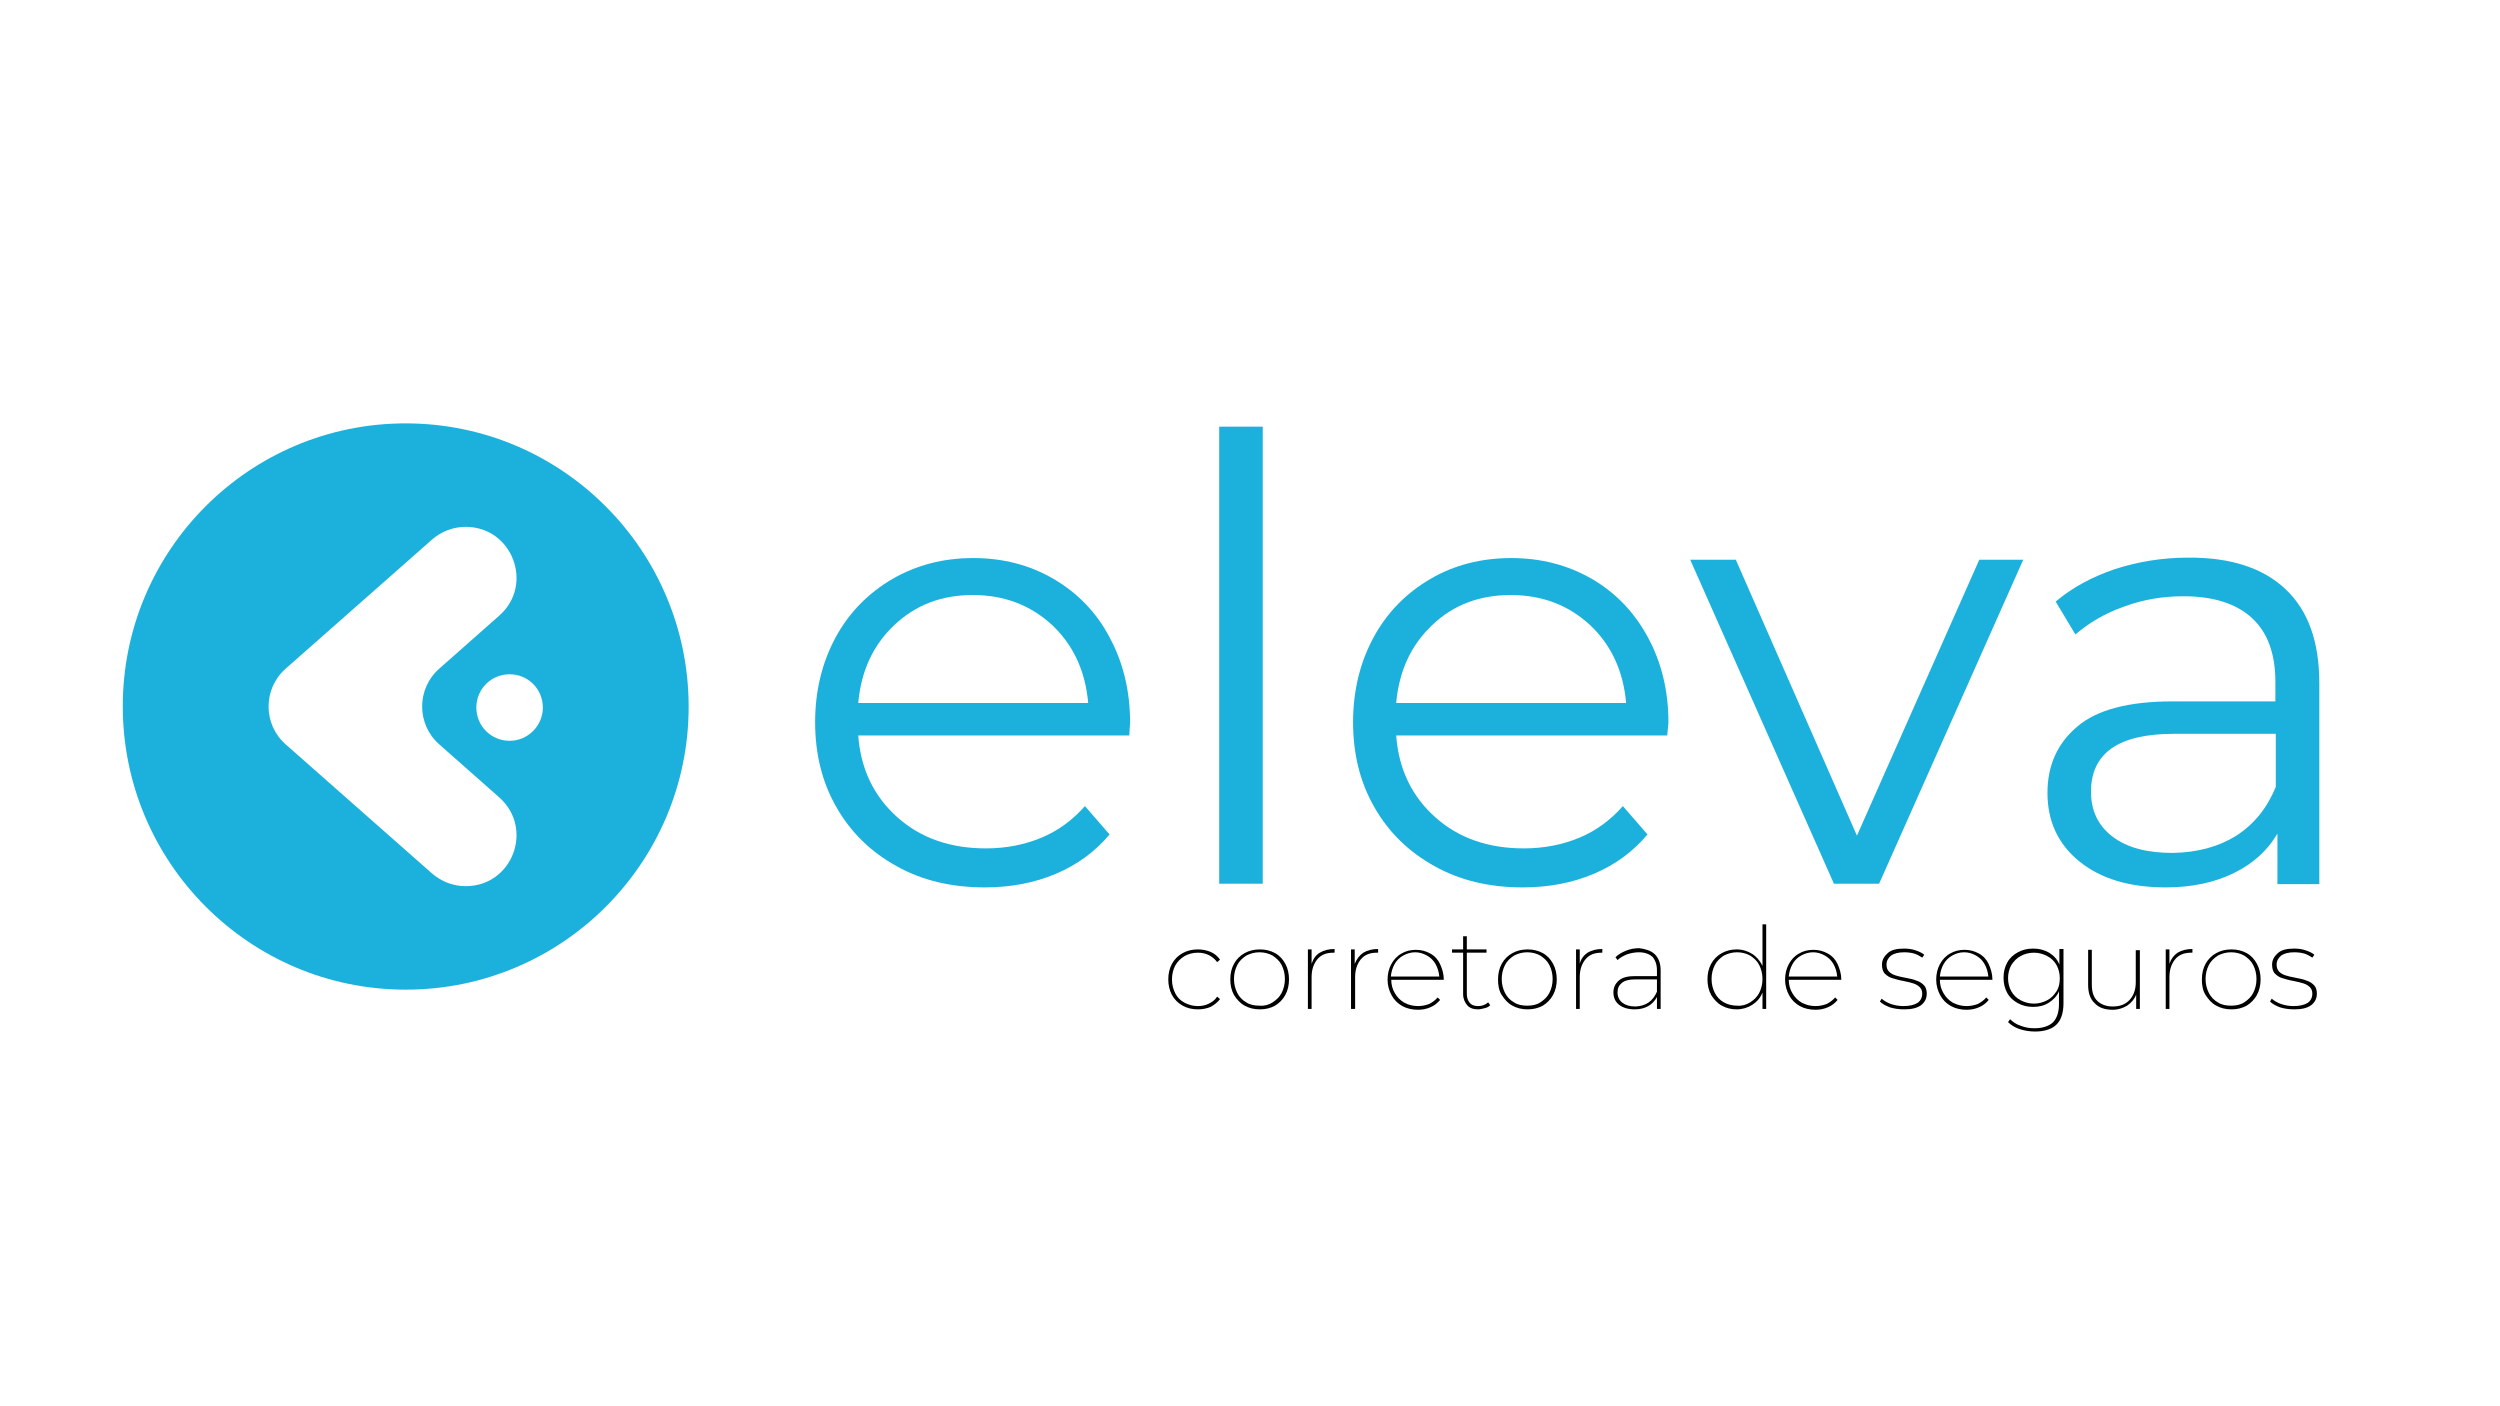 <?xml version="1.0" encoding="utf-8"?>
<!-- Generator: Adobe Illustrator 26.0.3, SVG Export Plug-In . SVG Version: 6.00 Build 0)  -->
<svg version="1.1" id="Camada_1" xmlns="http://www.w3.org/2000/svg" xmlns:xlink="http://www.w3.org/1999/xlink" x="0px" y="0px"
	 viewBox="0 0 608.8 342.3" style="enable-background:new 0 0 608.8 342.3;" xml:space="preserve">
<style type="text/css">
	.st0{fill:#1BB1DC;}
</style>
<g>
	<path class="st0" d="M275,179.1h-66c0.6,8.2,3.8,14.8,9.5,19.9c5.7,5.1,12.9,7.6,21.6,7.6c4.9,0,9.4-0.9,13.5-2.6
		c4.1-1.7,7.6-4.3,10.6-7.7l6,6.9c-3.5,4.2-7.9,7.4-13.1,9.6c-5.2,2.2-11,3.3-17.3,3.3c-8.1,0-15.3-1.7-21.5-5.2
		c-6.3-3.5-11.1-8.2-14.6-14.3c-3.5-6.1-5.2-13-5.2-20.7c0-7.7,1.7-14.6,5-20.7c3.3-6.1,8-10.8,13.8-14.2c5.9-3.4,12.4-5.1,19.7-5.1
		c7.3,0,13.8,1.7,19.6,5.1c5.8,3.4,10.4,8.1,13.6,14.2c3.3,6.1,5,13,5,20.8L275,179.1z M217.8,152.2c-5.2,4.9-8.1,11.2-8.8,19h56
		c-0.7-7.8-3.6-14.1-8.8-19c-5.2-4.8-11.6-7.3-19.3-7.3C229.3,144.9,223,147.3,217.8,152.2z"/>
	<path class="st0" d="M296.9,103.9h10.6v111.3h-10.6V103.9z"/>
	<path class="st0" d="M406,179.1h-66c0.6,8.2,3.8,14.8,9.5,19.9c5.7,5.1,12.9,7.6,21.6,7.6c4.9,0,9.4-0.9,13.5-2.6
		c4.1-1.7,7.6-4.3,10.6-7.7l6,6.9c-3.5,4.2-7.9,7.4-13.1,9.6c-5.2,2.2-11,3.3-17.3,3.3c-8.1,0-15.3-1.7-21.5-5.2
		c-6.3-3.5-11.1-8.2-14.6-14.3c-3.5-6.1-5.2-13-5.2-20.7c0-7.7,1.7-14.6,5-20.7c3.3-6.1,8-10.8,13.8-14.2c5.8-3.4,12.4-5.1,19.7-5.1
		c7.3,0,13.8,1.7,19.7,5.1c5.8,3.4,10.3,8.1,13.6,14.2c3.3,6.1,5,13,5,20.8L406,179.1z M348.8,152.2c-5.2,4.9-8.1,11.2-8.8,19h56
		c-0.7-7.8-3.6-14.1-8.8-19c-5.2-4.8-11.6-7.3-19.3-7.3C360.3,144.9,353.9,147.3,348.8,152.2z"/>
	<path class="st0" d="M492.7,136.3l-35.1,78.9h-11l-35-78.9h11.1l29.5,67.2l29.8-67.2H492.7z"/>
	<path class="st0" d="M556.6,143.5c5.5,5.2,8.2,12.8,8.2,22.9v48.9h-10.2v-12.3c-2.4,4.1-5.9,7.3-10.6,9.6
		c-4.7,2.3-10.2,3.5-16.6,3.5c-8.8,0-15.8-2.1-21-6.3c-5.2-4.2-7.8-9.8-7.8-16.7c0-6.7,2.4-12.1,7.3-16.2c4.8-4.1,12.6-6.1,23.2-6.1
		h25v-4.8c0-6.8-1.9-12-5.7-15.5c-3.8-3.5-9.4-5.3-16.7-5.3c-5,0-9.8,0.8-14.4,2.5c-4.6,1.6-8.5,3.9-11.9,6.8l-4.8-8
		c4-3.4,8.8-6,14.4-7.9c5.6-1.8,11.5-2.8,17.7-2.8C543.2,135.7,551.1,138.3,556.6,143.5z M544.6,203.5c4.3-2.8,7.5-6.7,9.6-11.9
		v-12.9h-24.8c-13.5,0-20.2,4.7-20.2,14.1c0,4.6,1.7,8.2,5.2,10.9c3.5,2.7,8.4,4,14.7,4C535.1,207.6,540.3,206.2,544.6,203.5z"/>
</g>
<g>
	<path d="M288,244.9c-1.1-0.6-2-1.5-2.6-2.6c-0.6-1.1-0.9-2.4-0.9-3.8c0-1.4,0.3-2.7,0.9-3.8c0.6-1.1,1.5-2,2.6-2.6
		c1.1-0.6,2.3-0.9,3.7-0.9c1.1,0,2.1,0.2,3.1,0.6c0.9,0.4,1.7,1,2.3,1.9l-0.7,0.6c-0.5-0.7-1.2-1.3-2-1.7s-1.7-0.6-2.7-0.6
		c-1.2,0-2.3,0.3-3.2,0.8c-1,0.6-1.7,1.3-2.3,2.3c-0.5,1-0.8,2.1-0.8,3.4c0,1.3,0.3,2.4,0.8,3.4s1.3,1.8,2.3,2.3s2,0.8,3.2,0.8
		c1,0,1.9-0.2,2.7-0.6c0.8-0.4,1.5-0.9,2-1.7l0.7,0.6c-0.6,0.8-1.4,1.4-2.3,1.9c-0.9,0.4-2,0.6-3.1,0.6
		C290.3,245.8,289.1,245.5,288,244.9z"/>
	<path d="M303.1,244.9c-1.1-0.6-1.9-1.5-2.6-2.6c-0.6-1.1-0.9-2.4-0.9-3.8c0-1.4,0.3-2.7,0.9-3.8c0.6-1.1,1.5-2,2.6-2.6
		c1.1-0.6,2.3-0.9,3.7-0.9c1.4,0,2.6,0.3,3.7,0.9c1.1,0.6,1.9,1.5,2.5,2.6s0.9,2.4,0.9,3.8c0,1.4-0.3,2.7-0.9,3.8s-1.5,2-2.5,2.6
		c-1.1,0.6-2.3,0.9-3.7,0.9C305.4,245.8,304.2,245.5,303.1,244.9z M309.9,244.1c0.9-0.6,1.7-1.3,2.2-2.3s0.8-2.1,0.8-3.4
		c0-1.3-0.3-2.4-0.8-3.4c-0.5-1-1.3-1.7-2.2-2.3c-0.9-0.5-2-0.8-3.2-0.8c-1.2,0-2.2,0.3-3.2,0.8c-0.9,0.6-1.7,1.3-2.2,2.3
		c-0.5,1-0.8,2.1-0.8,3.4c0,1.3,0.3,2.4,0.8,3.4s1.3,1.8,2.2,2.3c0.9,0.6,2,0.8,3.2,0.8C307.9,245,309,244.7,309.9,244.1z"/>
	<path d="M321.4,232c1-0.6,2.2-0.9,3.6-0.9v0.9h-0.3c-1.7,0-3,0.5-3.9,1.6s-1.4,2.5-1.4,4.4v7.7h-0.9v-14.5h0.9v3.5
		C319.8,233.5,320.4,232.6,321.4,232z"/>
	<path d="M332,232c1-0.6,2.2-0.9,3.6-0.9v0.9h-0.3c-1.7,0-3,0.5-3.9,1.6s-1.4,2.5-1.4,4.4v7.7H329v-14.5h0.9v3.5
		C330.4,233.5,331.1,232.6,332,232z"/>
	<path d="M351.5,238.6h-12.7c0,1.2,0.3,2.3,0.9,3.3s1.3,1.7,2.3,2.3c1,0.5,2.1,0.8,3.3,0.8c1,0,1.9-0.2,2.7-0.5
		c0.8-0.4,1.5-0.9,2.1-1.6l0.6,0.6c-0.7,0.8-1.4,1.4-2.4,1.8c-0.9,0.4-1.9,0.6-3,0.6c-1.4,0-2.7-0.3-3.8-0.9c-1.1-0.6-2-1.5-2.6-2.6
		c-0.6-1.1-1-2.4-1-3.8c0-1.4,0.3-2.7,0.9-3.8s1.4-2,2.5-2.6c1-0.6,2.2-0.9,3.5-0.9c1.3,0,2.4,0.3,3.5,0.9s1.9,1.5,2.4,2.6
		s0.9,2.4,0.9,3.8V238.6z M341.7,232.7c-0.9,0.5-1.6,1.2-2.1,2.1c-0.5,0.9-0.8,1.9-0.9,3h11.8c-0.1-1.1-0.4-2.1-0.9-3
		c-0.5-0.9-1.2-1.6-2.1-2.1s-1.8-0.8-2.9-0.8C343.6,231.9,342.6,232.2,341.7,232.7z"/>
	<path d="M362.9,244.8c-0.3,0.3-0.8,0.6-1.3,0.7s-1.1,0.3-1.6,0.3c-1.2,0-2.1-0.3-2.7-1c-0.6-0.7-1-1.6-1-2.7V232h-2.7v-0.8h2.7V228
		h0.9v3.2h4.8v0.8h-4.8v9.9c0,1,0.2,1.7,0.7,2.3s1.2,0.8,2.1,0.8s1.7-0.3,2.4-0.9L362.9,244.8z"/>
	<path d="M368.3,244.9c-1.1-0.6-1.9-1.5-2.6-2.6s-0.9-2.4-0.9-3.8c0-1.4,0.3-2.7,0.9-3.8s1.5-2,2.6-2.6c1.1-0.6,2.3-0.9,3.7-0.9
		c1.4,0,2.6,0.3,3.7,0.9c1.1,0.6,1.9,1.5,2.5,2.6s0.9,2.4,0.9,3.8c0,1.4-0.3,2.7-0.9,3.8s-1.5,2-2.5,2.6c-1.1,0.6-2.3,0.9-3.7,0.9
		C370.6,245.8,369.4,245.5,368.3,244.9z M375.1,244.1c0.9-0.6,1.7-1.3,2.2-2.3c0.5-1,0.8-2.1,0.8-3.4c0-1.3-0.3-2.4-0.8-3.4
		c-0.5-1-1.3-1.7-2.2-2.3c-0.9-0.5-2-0.8-3.2-0.8s-2.2,0.3-3.2,0.8c-0.9,0.6-1.7,1.3-2.2,2.3c-0.5,1-0.8,2.1-0.8,3.4
		c0,1.3,0.3,2.4,0.8,3.4c0.5,1,1.3,1.8,2.2,2.3c0.9,0.6,2,0.8,3.2,0.8S374.2,244.7,375.1,244.1z"/>
	<path d="M386.6,232c1-0.6,2.2-0.9,3.6-0.9v0.9H390c-1.7,0-3,0.5-3.9,1.6s-1.4,2.5-1.4,4.4v7.7h-0.9v-14.5h0.9v3.5
		C385,233.5,385.7,232.6,386.6,232z"/>
	<path d="M403,232.4c0.9,0.9,1.4,2.2,1.4,3.9v9.4h-0.9v-2.9c-0.5,0.9-1.2,1.7-2.1,2.2c-0.9,0.5-2,0.8-3.3,0.8
		c-1.6,0-2.9-0.4-3.8-1.1c-0.9-0.7-1.4-1.7-1.4-3c0-1.2,0.4-2.1,1.3-2.9s2.2-1.1,4-1.1h5.3v-1.4c0-1.4-0.4-2.5-1.1-3.3
		c-0.8-0.7-1.9-1.1-3.3-1.1c-1,0-2,0.2-2.9,0.5c-0.9,0.4-1.7,0.8-2.3,1.4l-0.5-0.7c0.7-0.7,1.6-1.2,2.6-1.6c1-0.4,2-0.6,3.2-0.6
		C400.7,231.1,402.1,231.5,403,232.4z M403.5,241.5v-3h-5.3c-1.5,0-2.6,0.3-3.3,0.9s-1,1.3-1,2.3c0,1,0.4,1.9,1.2,2.5
		s1.8,0.9,3.2,0.9C400.8,245,402.5,243.8,403.5,241.5z"/>
	<path d="M430.1,224.9v20.8h-0.9v-4c-0.5,1.3-1.4,2.3-2.5,3c-1.1,0.7-2.4,1.1-3.8,1.1c-1.3,0-2.5-0.3-3.6-0.9
		c-1.1-0.6-1.9-1.5-2.6-2.6c-0.6-1.1-0.9-2.4-0.9-3.8c0-1.4,0.3-2.7,0.9-3.8c0.6-1.1,1.5-2,2.6-2.6c1.1-0.6,2.3-0.9,3.6-0.9
		c1.4,0,2.7,0.4,3.8,1.1c1.1,0.7,1.9,1.7,2.5,2.9v-10.1H430.1z M426.2,244.1c0.9-0.6,1.7-1.3,2.2-2.3s0.8-2.1,0.8-3.4
		c0-1.3-0.3-2.4-0.8-3.4c-0.5-1-1.3-1.7-2.2-2.3c-0.9-0.5-2-0.8-3.2-0.8c-1.2,0-2.2,0.3-3.2,0.8c-0.9,0.6-1.7,1.3-2.2,2.3
		c-0.5,1-0.8,2.1-0.8,3.4c0,1.3,0.3,2.4,0.8,3.4c0.5,1,1.3,1.8,2.2,2.3s2,0.8,3.2,0.8C424.2,245,425.2,244.7,426.2,244.1z"/>
	<path d="M448.3,238.6h-12.7c0,1.2,0.3,2.3,0.9,3.3s1.3,1.7,2.3,2.3c1,0.5,2.1,0.8,3.3,0.8c1,0,1.9-0.2,2.7-0.5
		c0.8-0.4,1.5-0.9,2.1-1.6l0.6,0.6c-0.7,0.8-1.4,1.4-2.4,1.8c-0.9,0.4-1.9,0.6-3,0.6c-1.4,0-2.7-0.3-3.8-0.9c-1.1-0.6-2-1.5-2.6-2.6
		c-0.6-1.1-1-2.4-1-3.8c0-1.4,0.3-2.7,0.9-3.8s1.4-2,2.5-2.6c1-0.6,2.2-0.9,3.5-0.9c1.3,0,2.4,0.3,3.5,0.9s1.9,1.5,2.4,2.6
		s0.9,2.4,0.9,3.8V238.6z M438.6,232.7c-0.9,0.5-1.6,1.2-2.1,2.1c-0.5,0.9-0.8,1.9-0.9,3h11.8c-0.1-1.1-0.4-2.1-0.9-3
		c-0.5-0.9-1.2-1.6-2.1-2.1s-1.8-0.8-2.9-0.8C440.5,231.9,439.5,232.2,438.6,232.7z"/>
	<path d="M460.2,245.3c-1-0.4-1.8-0.8-2.4-1.4l0.4-0.7c0.6,0.5,1.4,1,2.3,1.3s1.9,0.5,3,0.5c1.6,0,2.7-0.3,3.5-0.8
		c0.7-0.5,1.1-1.3,1.1-2.2c0-0.7-0.2-1.2-0.6-1.6c-0.4-0.4-0.9-0.7-1.5-0.9s-1.4-0.4-2.4-0.6c-1.2-0.2-2.1-0.5-2.8-0.7
		s-1.3-0.6-1.8-1.1s-0.7-1.3-0.7-2.2c0-1.1,0.5-2,1.4-2.8s2.2-1.1,4-1.1c0.9,0,1.8,0.1,2.7,0.4c0.9,0.3,1.6,0.6,2.2,1.1l-0.5,0.7
		c-0.6-0.4-1.3-0.8-2-1s-1.6-0.3-2.4-0.3c-1.4,0-2.5,0.3-3.2,0.8c-0.7,0.6-1.1,1.3-1.1,2.2c0,0.7,0.2,1.3,0.6,1.7
		c0.4,0.4,0.9,0.7,1.5,0.9c0.6,0.2,1.4,0.4,2.5,0.6c1.1,0.2,2,0.4,2.7,0.7c0.7,0.2,1.3,0.6,1.8,1.1c0.5,0.5,0.7,1.2,0.7,2.1
		c0,1.2-0.5,2.1-1.4,2.8c-1,0.7-2.3,1-4.1,1C462.3,245.8,461.2,245.6,460.2,245.3z"/>
	<path d="M485.1,238.6h-12.7c0,1.2,0.3,2.3,0.9,3.3c0.6,1,1.3,1.7,2.3,2.3c1,0.5,2.1,0.8,3.3,0.8c1,0,1.9-0.2,2.7-0.5
		c0.8-0.4,1.5-0.9,2.1-1.6l0.6,0.6c-0.7,0.8-1.4,1.4-2.4,1.8c-0.9,0.4-1.9,0.6-3,0.6c-1.4,0-2.7-0.3-3.8-0.9c-1.1-0.6-2-1.5-2.6-2.6
		c-0.6-1.1-1-2.4-1-3.8c0-1.4,0.3-2.7,0.9-3.8s1.4-2,2.5-2.6c1-0.6,2.2-0.9,3.5-0.9c1.3,0,2.4,0.3,3.5,0.9s1.9,1.5,2.4,2.6
		s0.9,2.4,0.9,3.8V238.6z M475.4,232.7c-0.9,0.5-1.6,1.2-2.1,2.1c-0.5,0.9-0.8,1.9-0.9,3h11.8c-0.1-1.1-0.4-2.1-0.9-3
		c-0.5-0.9-1.2-1.6-2.1-2.1s-1.8-0.8-2.9-0.8C477.2,231.9,476.3,232.2,475.4,232.7z"/>
	<path d="M502.5,231.2v13.1c0,2.4-0.6,4.1-1.7,5.2c-1.1,1.1-2.9,1.7-5.2,1.7c-1.3,0-2.6-0.2-3.8-0.6c-1.2-0.4-2.1-1-2.8-1.7l0.5-0.7
		c0.7,0.7,1.6,1.3,2.6,1.6c1,0.4,2.1,0.6,3.3,0.6c2,0,3.5-0.5,4.5-1.4c1-1,1.5-2.5,1.5-4.5v-3.1c-0.5,1.2-1.4,2.1-2.5,2.8
		c-1.1,0.7-2.4,1-3.8,1c-1.4,0-2.6-0.3-3.7-0.9s-2-1.4-2.6-2.5s-0.9-2.3-0.9-3.7s0.3-2.6,0.9-3.7c0.6-1.1,1.5-1.9,2.6-2.5
		c1.1-0.6,2.3-0.9,3.7-0.9c1.4,0,2.7,0.3,3.9,1c1.1,0.7,2,1.6,2.5,2.9v-3.8H502.5z M498.5,243.6c1-0.5,1.7-1.3,2.3-2.2
		s0.8-2,0.8-3.2s-0.3-2.3-0.8-3.2s-1.3-1.7-2.3-2.2c-1-0.5-2-0.8-3.2-0.8s-2.3,0.3-3.2,0.8c-1,0.5-1.7,1.3-2.3,2.2
		c-0.5,0.9-0.8,2-0.8,3.2c0,1.2,0.3,2.3,0.8,3.2c0.5,0.9,1.3,1.7,2.3,2.2c1,0.5,2,0.8,3.2,0.8S497.5,244.1,498.5,243.6z"/>
	<path d="M521.1,231.2v14.5h-0.9v-3.5c-0.4,1.1-1.2,2-2.2,2.7c-1,0.6-2.2,1-3.5,1c-1.9,0-3.4-0.5-4.4-1.6c-1.1-1-1.6-2.5-1.6-4.5
		v-8.5h0.9v8.5c0,1.7,0.4,3,1.3,3.9c0.9,0.9,2.2,1.4,3.8,1.4c1.7,0,3.1-0.5,4.1-1.6c1-1.1,1.5-2.5,1.5-4.3v-7.8H521.1z"/>
	<path d="M530.3,232c1-0.6,2.2-0.9,3.6-0.9v0.9h-0.3c-1.7,0-3,0.5-3.9,1.6s-1.4,2.5-1.4,4.4v7.7h-0.9v-14.5h0.9v3.5
		C528.7,233.5,529.4,232.6,530.3,232z"/>
	<path d="M539.7,244.9c-1.1-0.6-1.9-1.5-2.6-2.6s-0.9-2.4-0.9-3.8c0-1.4,0.3-2.7,0.9-3.8s1.5-2,2.6-2.6c1.1-0.6,2.3-0.9,3.7-0.9
		c1.4,0,2.6,0.3,3.7,0.9c1.1,0.6,1.9,1.5,2.5,2.6s0.9,2.4,0.9,3.8c0,1.4-0.3,2.7-0.9,3.8s-1.5,2-2.5,2.6c-1.1,0.6-2.3,0.9-3.7,0.9
		C542,245.8,540.8,245.5,539.7,244.9z M546.5,244.1c0.9-0.6,1.7-1.3,2.2-2.3c0.5-1,0.8-2.1,0.8-3.4c0-1.3-0.3-2.4-0.8-3.4
		c-0.5-1-1.3-1.7-2.2-2.3c-0.9-0.5-2-0.8-3.2-0.8s-2.2,0.3-3.2,0.8c-0.9,0.6-1.7,1.3-2.2,2.3c-0.5,1-0.8,2.1-0.8,3.4
		c0,1.3,0.3,2.4,0.8,3.4c0.5,1,1.3,1.8,2.2,2.3c0.9,0.6,2,0.8,3.2,0.8S545.6,244.7,546.5,244.1z"/>
	<path d="M555.2,245.3c-1-0.4-1.8-0.8-2.4-1.4l0.4-0.7c0.6,0.5,1.4,1,2.3,1.3s1.9,0.5,3,0.5c1.6,0,2.7-0.3,3.5-0.8
		c0.7-0.5,1.1-1.3,1.1-2.2c0-0.7-0.2-1.2-0.6-1.6c-0.4-0.4-0.9-0.7-1.5-0.9s-1.4-0.4-2.4-0.6c-1.2-0.2-2.1-0.5-2.8-0.7
		s-1.3-0.6-1.8-1.1s-0.7-1.3-0.7-2.2c0-1.1,0.5-2,1.4-2.8s2.2-1.1,4-1.1c0.9,0,1.8,0.1,2.7,0.4c0.9,0.3,1.6,0.6,2.2,1.1l-0.5,0.7
		c-0.6-0.4-1.3-0.8-2-1s-1.6-0.3-2.4-0.3c-1.4,0-2.5,0.3-3.2,0.8c-0.7,0.6-1.1,1.3-1.1,2.2c0,0.7,0.2,1.3,0.6,1.7
		c0.4,0.4,0.9,0.7,1.5,0.9c0.6,0.2,1.4,0.4,2.5,0.6c1.1,0.2,2,0.4,2.7,0.7c0.7,0.2,1.3,0.6,1.8,1.1c0.5,0.5,0.7,1.2,0.7,2.1
		c0,1.2-0.5,2.1-1.4,2.8c-1,0.7-2.3,1-4.1,1C557.3,245.8,556.2,245.6,555.2,245.3z"/>
</g>
<path class="st0" d="M98.8,103.1c-38.1,0-68.9,30.9-68.9,68.9S60.7,241,98.8,241s68.9-30.9,68.9-68.9S136.9,103.1,98.8,103.1z
	 M113.4,215.8c-3,0-5.9-1.1-8.2-3.1l-35.6-31.4c-5.6-4.9-5.6-13.6,0-18.5l35.6-31.4c2.3-2,5.2-3.1,8.2-3.1
	c11.4,0,16.7,14.1,8.2,21.6l-14.6,12.9c-5.6,4.9-5.6,13.6,0,18.5l14.6,12.9C130.1,201.8,124.8,215.8,113.4,215.8z M124.1,180.4
	c-4.5,0-8.1-3.6-8.1-8.1c0-4.5,3.6-8.1,8.1-8.1c4.5,0,8.1,3.6,8.1,8.1C132.2,176.7,128.6,180.4,124.1,180.4z"/>
</svg>
